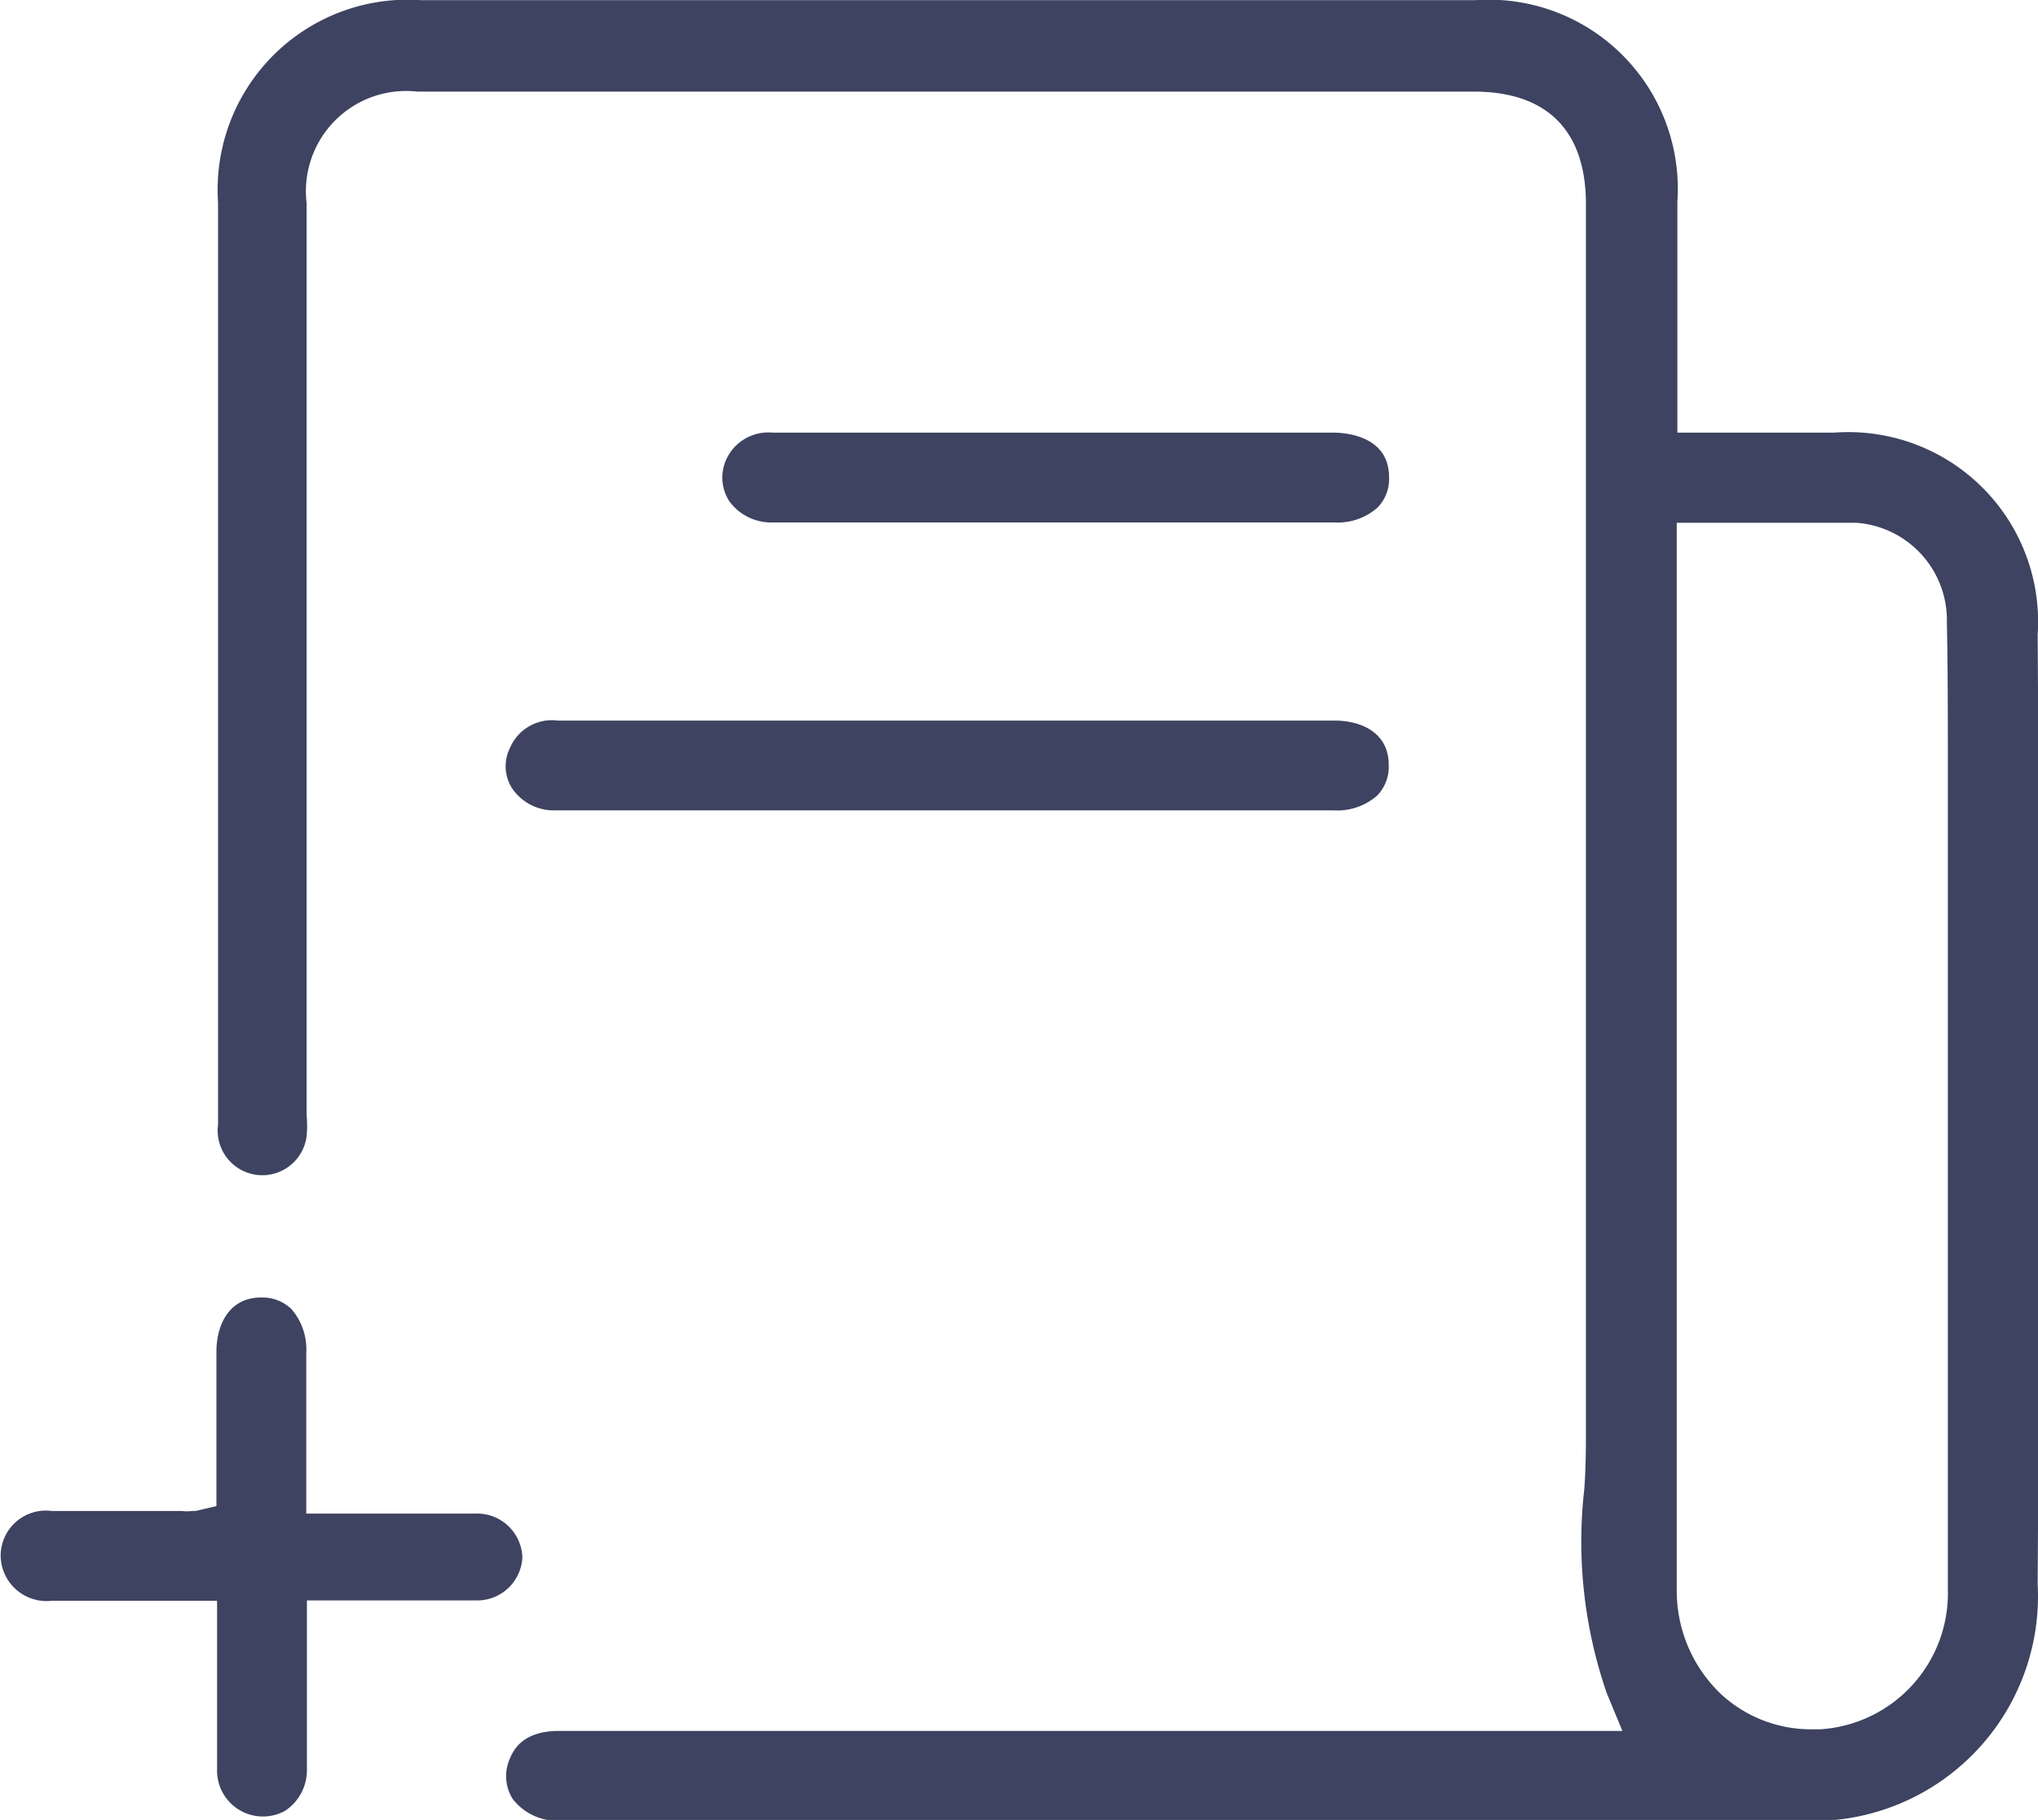 <svg xmlns="http://www.w3.org/2000/svg" width="22.09mm" height="19.73mm" viewBox="0 0 62.62 55.92"><path d="M328.94,333.52a5.83,5.83,0,0,0-6.24-6.21h-4.83V320.2a5.81,5.81,0,0,0-6.21-6.18H279.27a5.84,5.84,0,0,0-6.24,6.22v17.34c0,3.6,0,7.31,0,11a1.37,1.37,0,0,0,2.72.36,3.24,3.24,0,0,0,0-.65v-.15q0-10.29,0-20.57v-7.32a3.08,3.08,0,0,1,3.4-3.42h32.46c2.25,0,3.45,1.19,3.45,3.46,0,3.41,0,6.81,0,10.22,0,8.92,0,18.14,0,27.21,0,.69,0,1.38-.05,2.05a14.25,14.25,0,0,0,.69,6.28l.48,1.16H283.5c-1.18,0-1.43.67-1.52.89a1.31,1.31,0,0,0,.11,1.21,1.74,1.74,0,0,0,1.47.66h38.13a6.91,6.91,0,0,0,7.25-7.27C329,352.94,329,343.13,328.94,333.52Zm-2.76,3.9v25.43a4.19,4.19,0,0,1-3.92,4.31H322a4.07,4.07,0,0,1-2.82-1.11,4.38,4.38,0,0,1-1.33-3.17V330.08h2.27c1.11,0,2.16,0,3.23,0a3,3,0,0,1,2.8,3.07C326.18,334.59,326.18,336,326.18,337.42Z" transform="translate(-266.33 -314.02)" style="fill:#3d4360"/><path d="M282.38,361.88a1.39,1.39,0,0,0-1.42-1.35h-5.22v-2.15c0-1,0-1.88,0-2.79a1.89,1.89,0,0,0-.46-1.35,1.29,1.29,0,0,0-.93-.35c-1,0-1.37.87-1.37,1.66v4.75l-.64.15-.11,0a1.11,1.11,0,0,1-.31,0h-4a1.39,1.39,0,0,0-1.57,1.38,1.41,1.41,0,0,0,1.57,1.38H273v5.19a1.41,1.41,0,0,0,2.08,1.27,1.49,1.49,0,0,0,.68-1.25c0-1,0-2,0-3v-2.22H281A1.39,1.39,0,0,0,282.38,361.88Z" transform="translate(-266.33 -314.02)" style="fill:#3d4360"/><path d="M283.47,336.16A1.4,1.4,0,0,0,282,337a1.26,1.26,0,0,0,.07,1.25,1.55,1.55,0,0,0,1.3.67h23.94a1.86,1.86,0,0,0,1.34-.46,1.27,1.27,0,0,0,.35-.94c0-1-.86-1.36-1.66-1.36H283.47Z" transform="translate(-266.33 -314.02)" style="fill:#3d4360"/><path d="M290.09,330.07h17.23a1.84,1.84,0,0,0,1.34-.46,1.25,1.25,0,0,0,.35-.93c0-1.27-1.33-1.37-1.73-1.37H290.06a1.42,1.42,0,0,0-1.43.86,1.34,1.34,0,0,0,.11,1.25A1.59,1.59,0,0,0,290.09,330.07Z" transform="translate(-266.33 -314.02)" style="fill:#3d4360"/></svg>